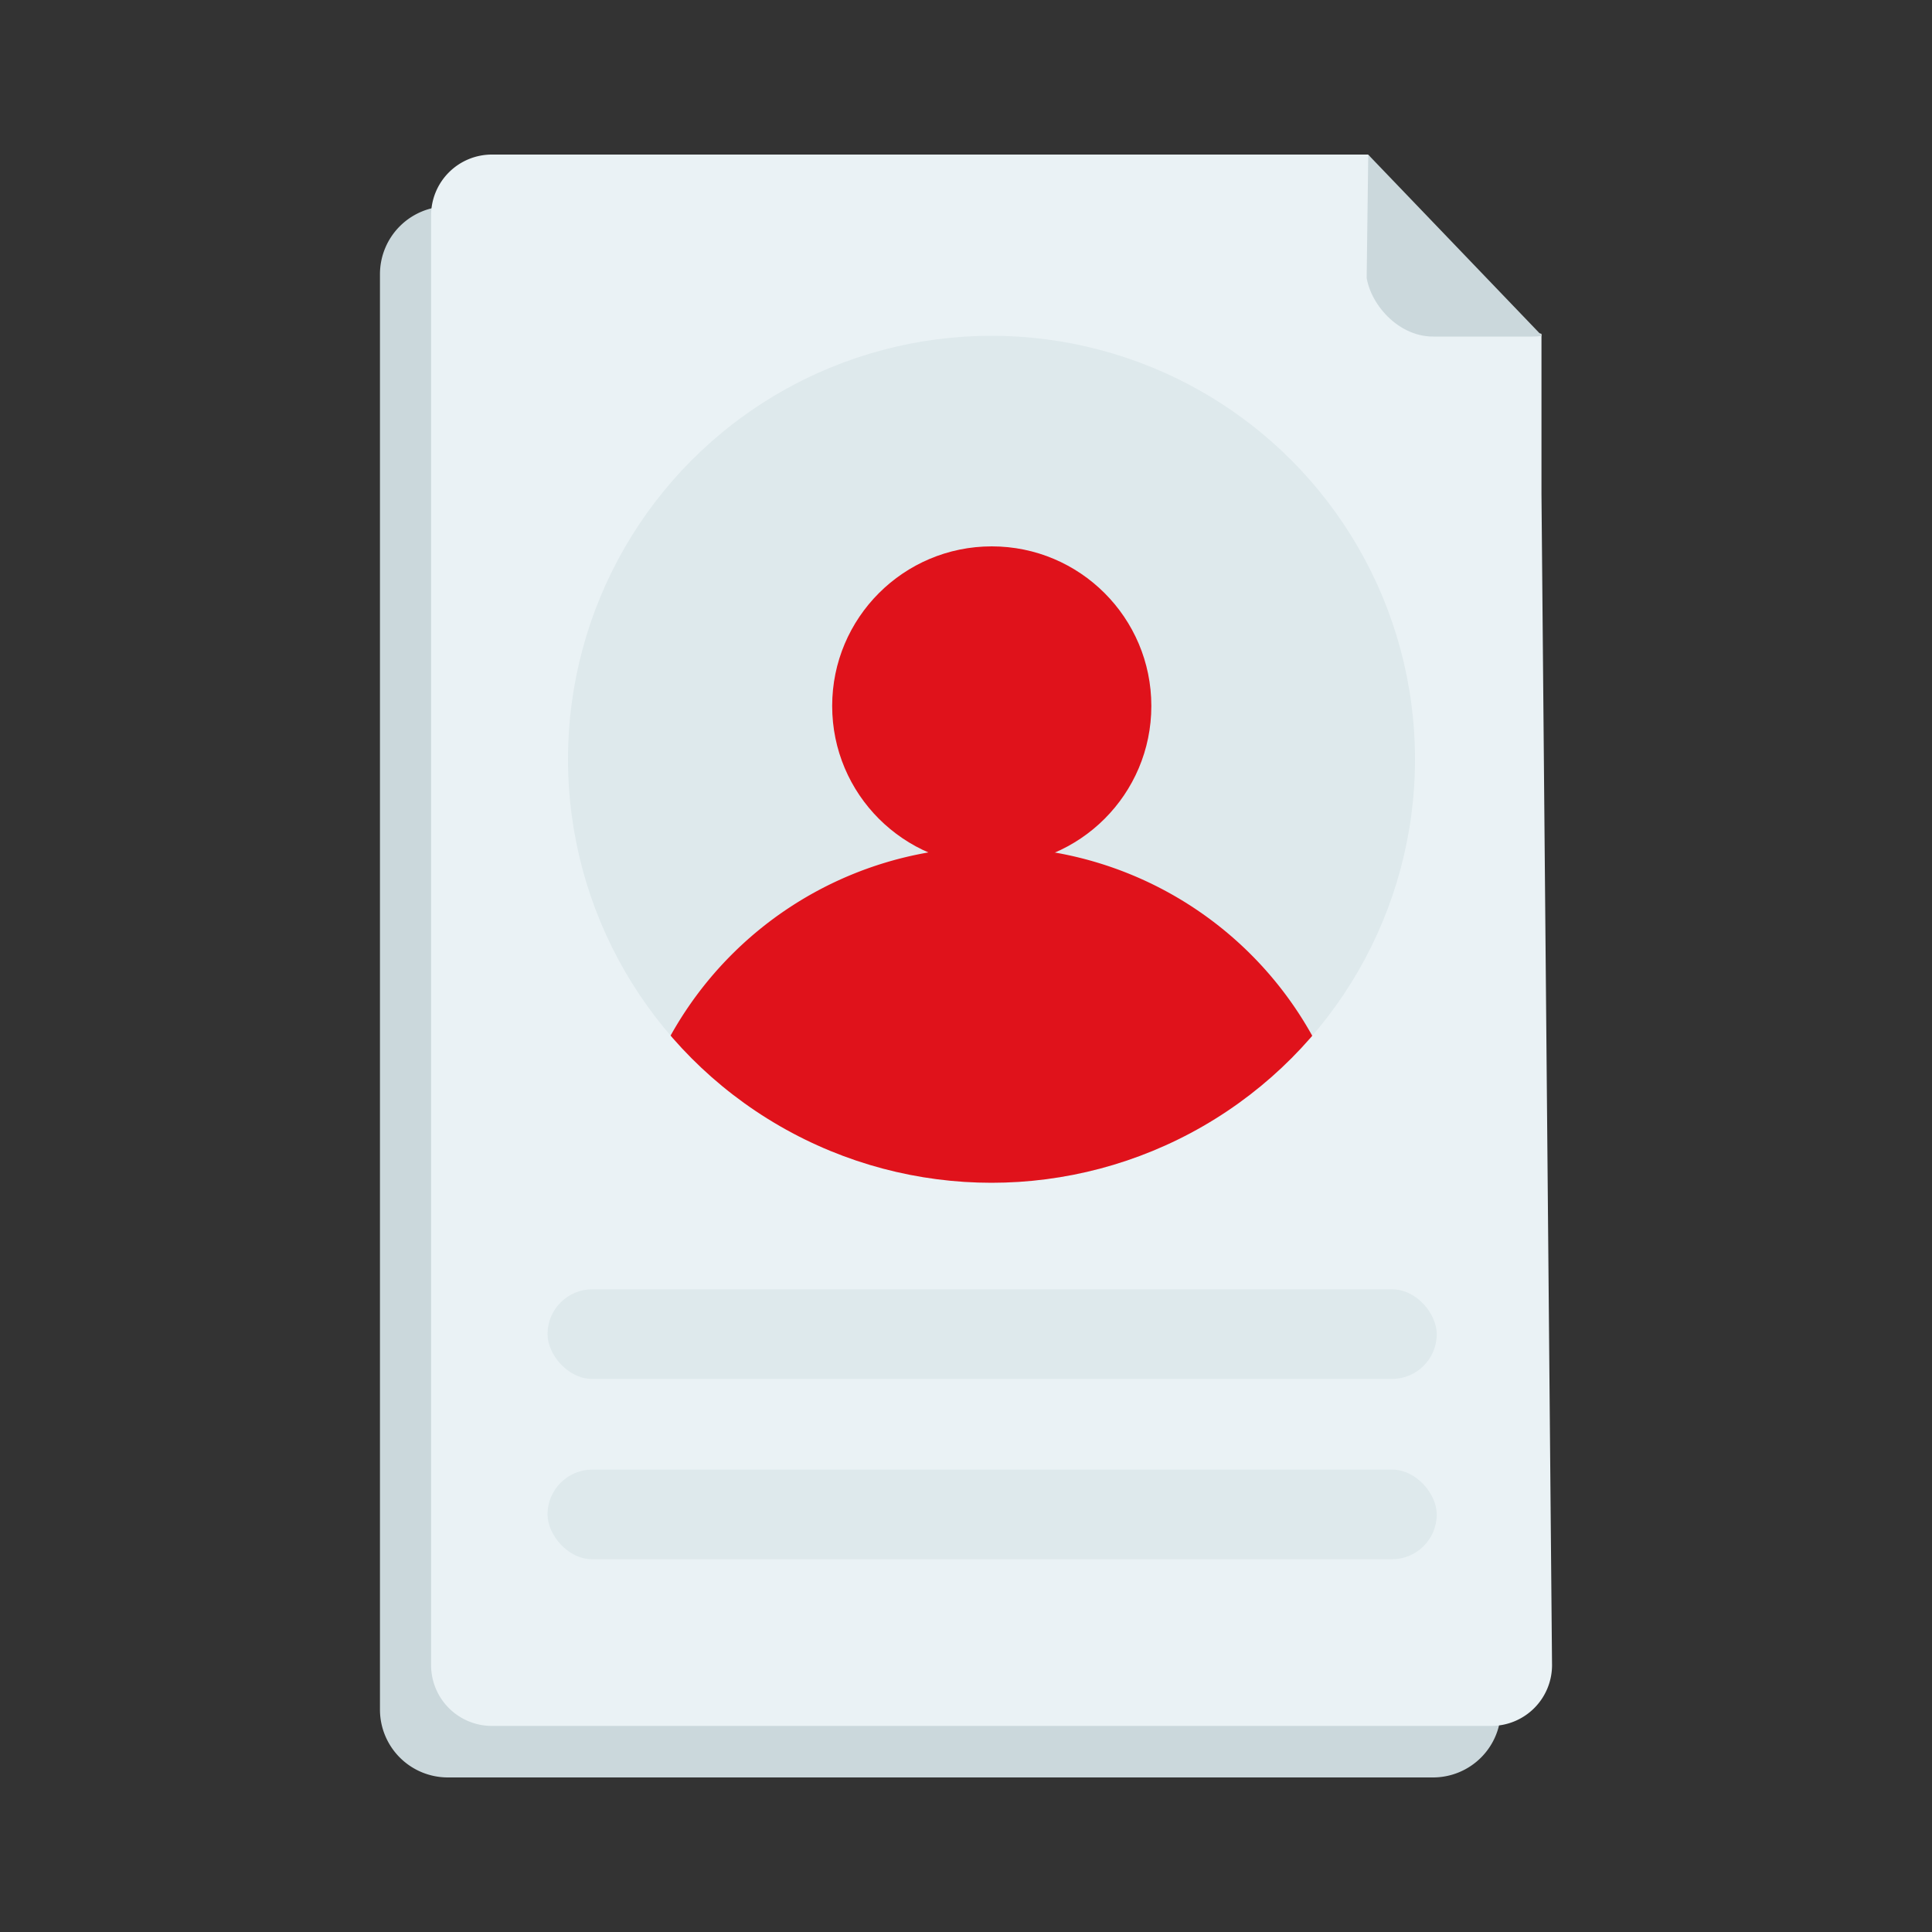 <svg xmlns="http://www.w3.org/2000/svg" xmlns:xlink="http://www.w3.org/1999/xlink" width="150" height="150" viewBox="0 0 150 150">
  <rect x="0" y="0" width="150" height="150" fill="#333333" stroke="none"/>
  <defs>
    <clipPath id="clip-path">
      <path id="Path_1280" data-name="Path 1280" d="M106.23,12.01,119.7,26.05v2.29l-13.67-.61Z" fill="none"/>
    </clipPath>
    <clipPath id="clip-path-2">
      <circle id="Ellipse_1787" data-name="Ellipse 1787" cx="32.88" cy="32.88" r="32.88" transform="translate(724.1 418.48)" fill="none"/>
    </clipPath>
  </defs>
  <g id="Group_68009" data-name="Group 68009" transform="translate(-322 -5190)">
    <g id="Netbanking_Icons-37" data-name="Netbanking Icons-37" transform="translate(322 5190)">
      <rect id="Rectangle_521" data-name="Rectangle 521" width="150" height="150" fill="none"/>
      <path id="Path_1278" data-name="Path 1278" d="M115.56,23.27a.32.32,0,0,1-.08-.09q-3.06-3-6.1-6.1a.53.53,0,0,1-.1-.06c-.33-.35-.68-.67-1-1H34.78a5.27,5.27,0,0,0-5.28,5.27V132.72A5.27,5.27,0,0,0,34.78,138h76.48a5.27,5.27,0,0,0,5.27-5.27V24.07a12.491,12.491,0,0,0-.97-.8Z" fill="#cbd8dc"/>
      <path id="Path_1279" data-name="Path 1279" d="M33.47,16.73V129.31A4.72,4.72,0,0,0,38.19,134h77.58a4.72,4.72,0,0,0,4.73-4.72l-.82-90.91V25.92l-4.28-.87c0-2.61-1.32-1.4-3.93-1.4L113,21.91,106.22,12h-68a4.72,4.72,0,0,0-4.75,4.73Z" fill="#eaf2f5"/>
      <rect id="Rectangle_522" data-name="Rectangle 522" width="69.04" height="6.96" rx="3.48" transform="translate(42.51 100.1)" fill="#dee9ec"/>
      <rect id="Rectangle_523" data-name="Rectangle 523" width="69.04" height="6.96" rx="3.48" transform="translate(42.51 114.1)" fill="#dee9ec"/>
      <g id="Group_21457" data-name="Group 21457" clip-path="url(#clip-path)">
        <rect id="Rectangle_524" data-name="Rectangle 524" width="18.17" height="18.67" rx="5.2" transform="translate(106.05 7.46)" fill="#cbd8dc"/>
      </g>
      <rect id="Rectangle_525" data-name="Rectangle 525" width="150" height="150" fill="none"/>
      <g id="Group_21550" data-name="Group 21550" transform="translate(-680 -392.41)" clip-path="url(#clip-path-2)">
        <circle id="Ellipse_1785" data-name="Ellipse 1785" cx="32.88" cy="32.88" r="32.88" transform="translate(724.1 418.48)" fill="#dee9ec"/>
        <circle id="Ellipse_1786" data-name="Ellipse 1786" cx="12.39" cy="12.39" r="12.39" transform="translate(744.61 434.83)" fill="#e0121b"/>
        <path id="Path_2051" data-name="Path 2051" d="M785.47,486.67a28.5,28.5,0,0,0-57,0Z" fill="#e0121b"/>
      </g>
    </g>
  </g>
</svg>
